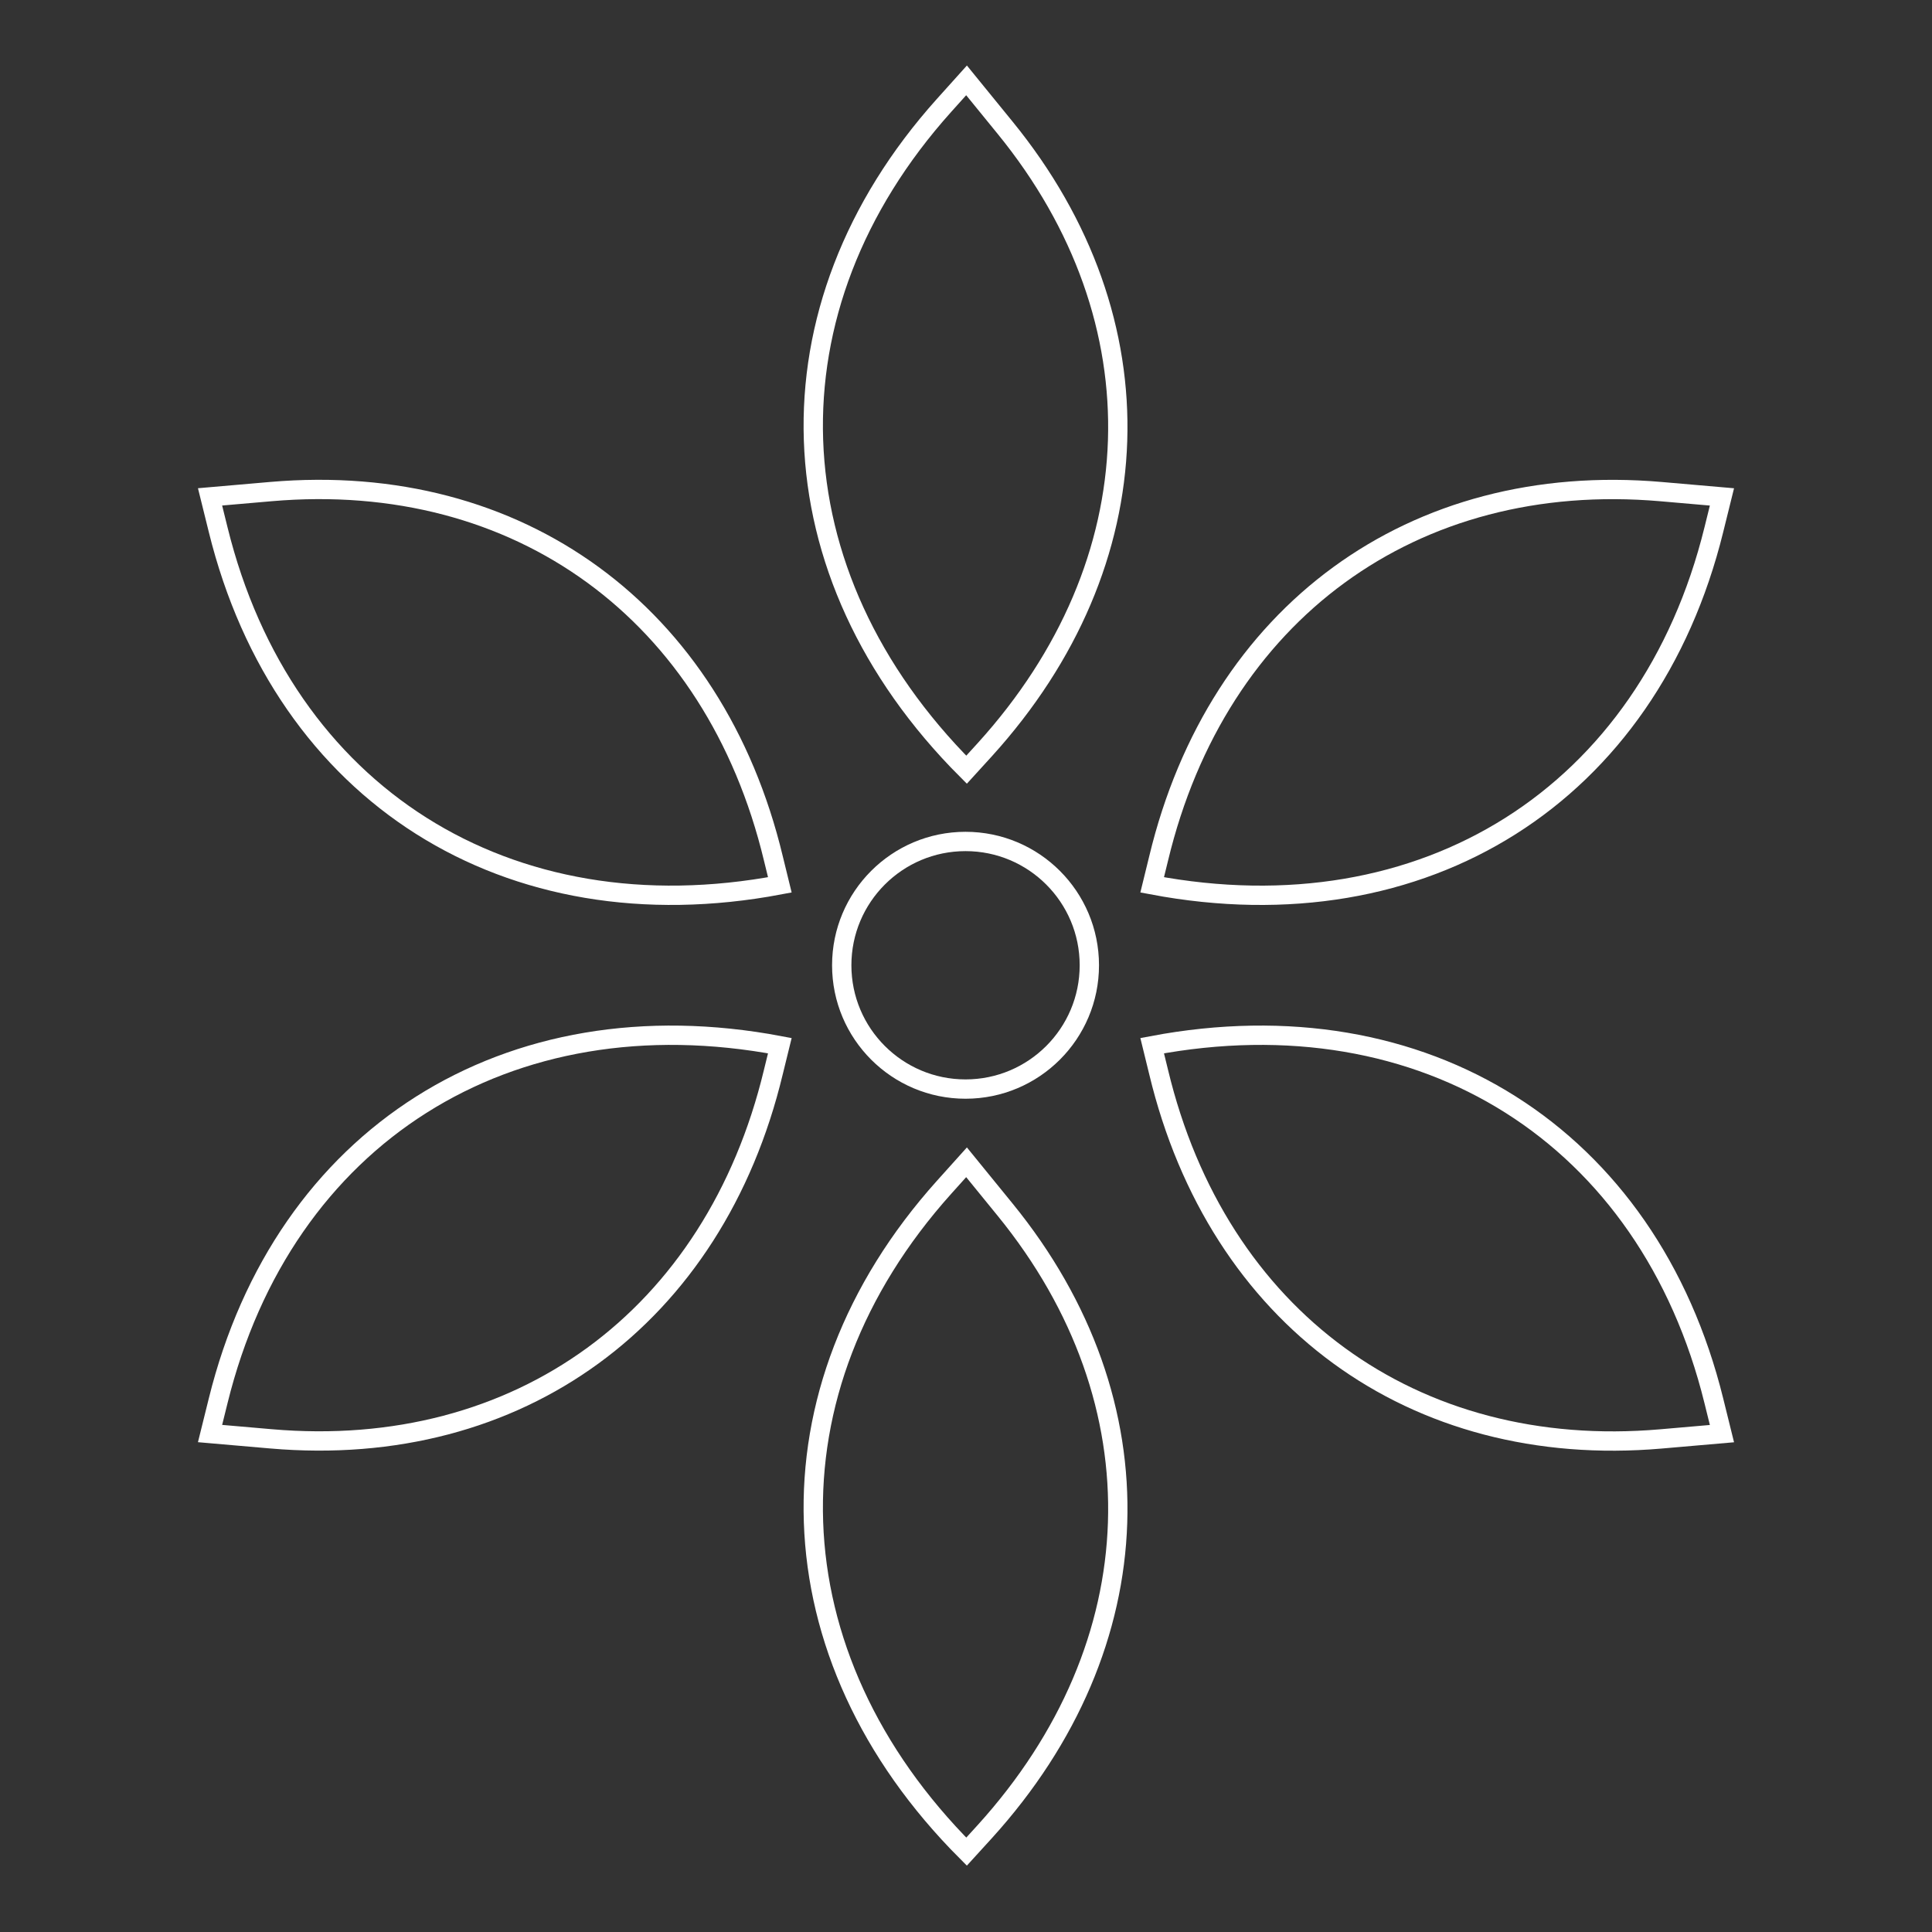 <svg id="scandinavia" xmlns="http://www.w3.org/2000/svg" viewBox="0 0 500 500"><rect x="0" y="0" width="500" height="500" fill="#333333" stroke="none"/><defs><style>.cls-1{fill:none;stroke:#fff;stroke-miterlimit:10;stroke-width:5px;}</style></defs><circle class="cls-1" cx="249.88" cy="249.81" r="32.04"/><path class="cls-1" d="M250.14,479.2h0c-50.67-50.77-53-119.33-5.85-171.89l5.85-6.51,10,12.28C300.83,363,298.78,425.59,254.88,474Z"/><path class="cls-1" d="M250.14,199.2h0c-50.67-50.77-53-119.33-5.85-171.89l5.85-6.51,10,12.28C300.83,83,298.78,145.59,254.88,194Z"/><path class="cls-1" d="M298.18,229h0c70.48,13.31,128.46-23.35,145.36-91.91l2.1-8.49-15.78-1.37c-64.13-5.55-114.74,31.4-130,94.91Z"/><path class="cls-1" d="M298.18,270.62h0c70.48-13.31,128.46,23.36,145.36,91.91l2.1,8.49-15.78,1.37c-64.13,5.55-114.74-31.39-130-94.91Z"/><path class="cls-1" d="M201.82,229h0C131.34,242.3,73.36,205.64,56.46,137.08l-2.1-8.49,15.78-1.37c64.13-5.55,114.74,31.4,130,94.91Z"/><path class="cls-1" d="M201.82,270.62h0C131.34,257.31,73.36,294,56.46,362.53L54.36,371l15.78,1.37c64.13,5.55,114.74-31.39,130-94.91Z"/></svg>
